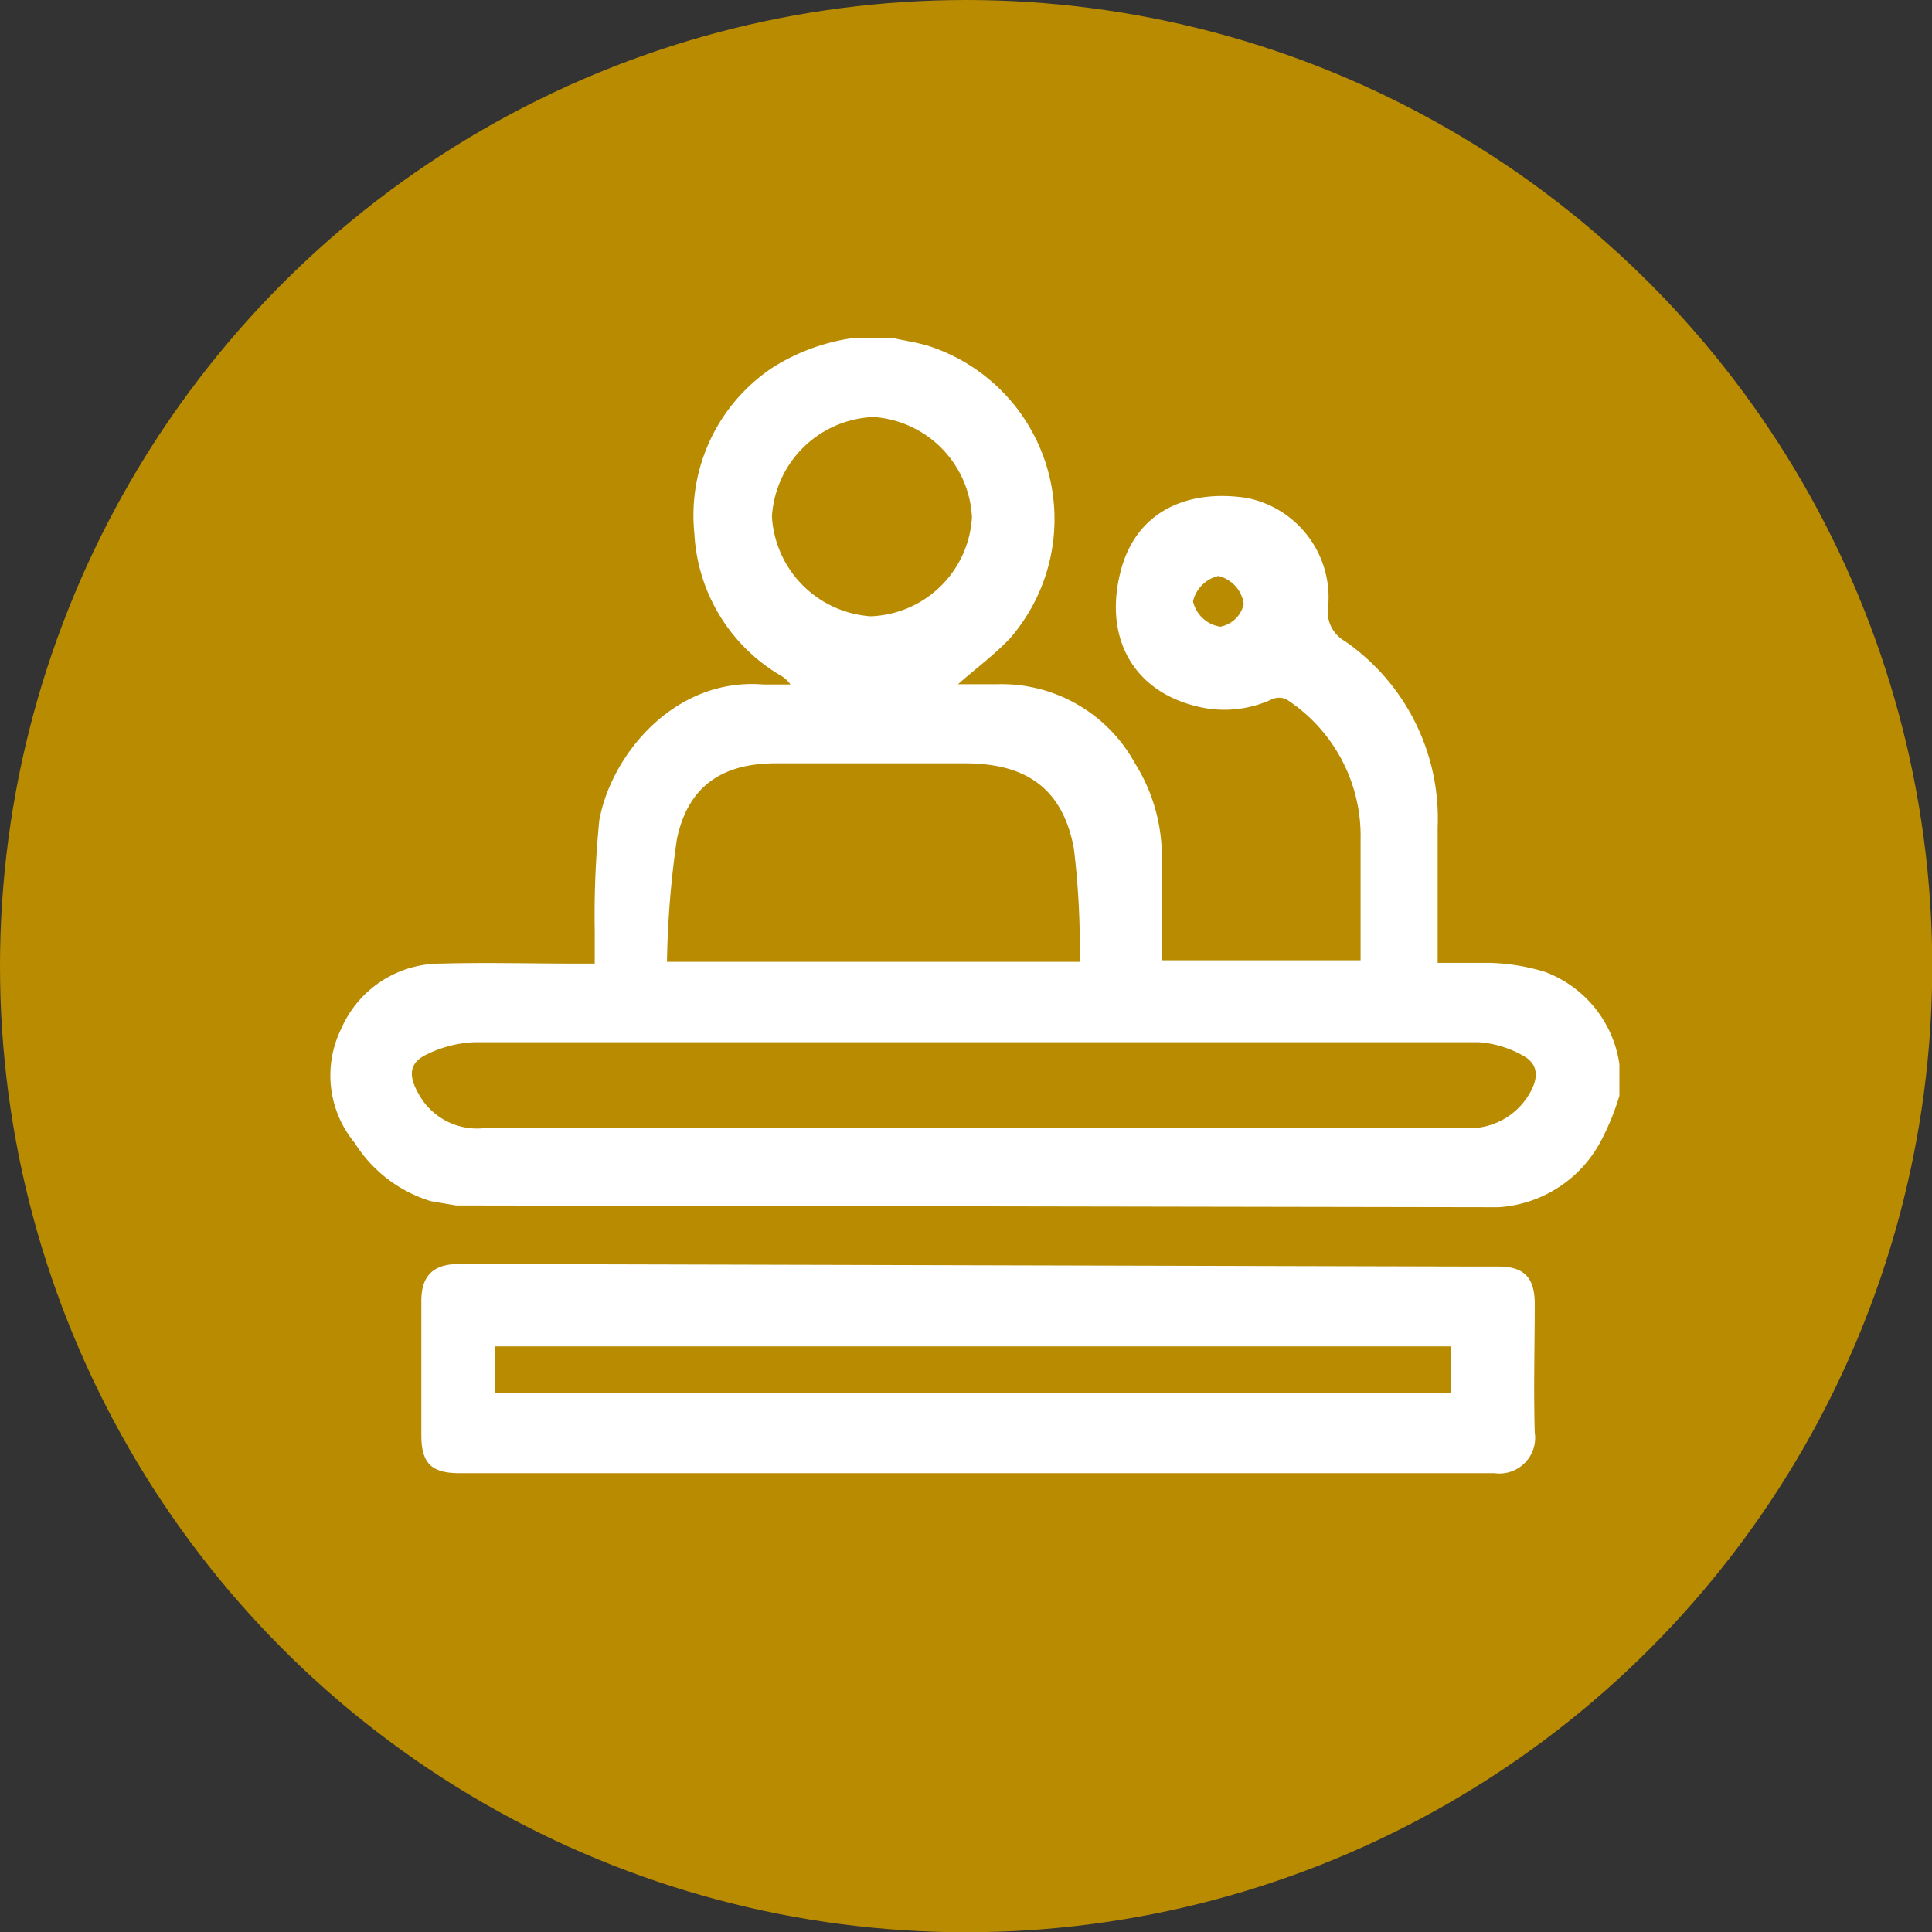 <svg id="Icons" xmlns="http://www.w3.org/2000/svg" viewBox="0 0 76.21 76.21"><rect x="0" y="0" width="76.21" height="76.21" fill="#333333" stroke="none"/><defs><style>.cls-1{fill:#b88b01;}.cls-2{fill:#fff;}</style></defs><title>speech</title><circle class="cls-1" cx="38.11" cy="38.11" r="38.11"/><path class="cls-2" d="M19.88,49.44c-.4-.07-.68-.11-1-.17a5.41,5.41,0,0,1-3-2.3,4.17,4.17,0,0,1-.53-4.5,4.27,4.27,0,0,1,3.94-2.57c1.78-.05,3.57,0,5.35,0h.71c0-.47,0-.86,0-1.25a37.85,37.85,0,0,1,.18-4.4C26,31.66,28.5,28.61,32,28.89c.36,0,.72,0,1.07,0a1.15,1.15,0,0,0-.4-.36,6.92,6.92,0,0,1-3.39-5.6,7,7,0,0,1,3.07-6.53,8,8,0,0,1,3.09-1.16h1.74c.46.1.94.17,1.38.31a7.18,7.18,0,0,1,3.18,11.51c-.62.66-1.37,1.21-2.06,1.82.5,0,1,0,1.53,0A6,6,0,0,1,46.66,32a6.91,6.91,0,0,1,1.06,3.77c0,1.34,0,2.68,0,4h7.84c0-1.63,0-3.2,0-4.78a6.42,6.42,0,0,0-2.92-5.51.69.69,0,0,0-.59,0,4.46,4.46,0,0,1-3,.26c-2.52-.63-3.65-2.79-2.93-5.41.63-2.28,2.62-3.15,4.94-2.8a4,4,0,0,1,3.22,4.3,1.32,1.32,0,0,0,.66,1.35,8.51,8.51,0,0,1,3.66,7.35c0,1.55,0,3.11,0,4.67,0,.22,0,.43,0,.67.72,0,1.36,0,2,0a8.1,8.1,0,0,1,2.24.36,4.59,4.59,0,0,1,2.93,3.64v1.24a9.86,9.86,0,0,1-.71,1.75A4.92,4.92,0,0,1,61,49.51m-.88,2.34H61c1,0,1.42.43,1.43,1.44,0,1.7-.05,3.4,0,5.1A1.41,1.41,0,0,1,60.83,60c-5,0-10,0-15,0H20c-1.1,0-1.49-.4-1.49-1.5q0-2.64,0-5.29c0-1,.47-1.46,1.49-1.46h.8m36.93-2.3H22.82m.89,2.39H57M40.27,46.38c6.43,0,12.86,0,19.29,0A2.74,2.74,0,0,0,62.24,45c.36-.63.33-1.17-.33-1.5A4.1,4.1,0,0,0,60.2,43c-3.42,0-6.84,0-10.27,0q-14.65,0-29.31,0a4.7,4.7,0,0,0-1.89.48c-.69.32-.73.82-.37,1.48A2.63,2.63,0,0,0,21,46.39C27.41,46.37,33.84,46.38,40.27,46.38ZM28.2,39.83H44.48a32.44,32.44,0,0,0-.23-4.47C43.81,33,42.38,32,39.95,32H32.49c-2.12,0-3.47.91-3.9,3A37.51,37.51,0,0,0,28.2,39.83ZM59.13,55H21.41v1.85H59.13ZM36.34,18.34a4.18,4.18,0,0,0-4,3.93,4.19,4.19,0,0,0,3.89,3.93,4.15,4.15,0,0,0,4-3.9A4.17,4.17,0,0,0,36.34,18.34Zm14.61,7.37a1.32,1.32,0,0,0-1-1.1,1.34,1.34,0,0,0-1,1,1.3,1.3,0,0,0,1.08,1A1.17,1.17,0,0,0,50.95,25.72Z" transform="translate(-1.89 -1.89)"/></svg>